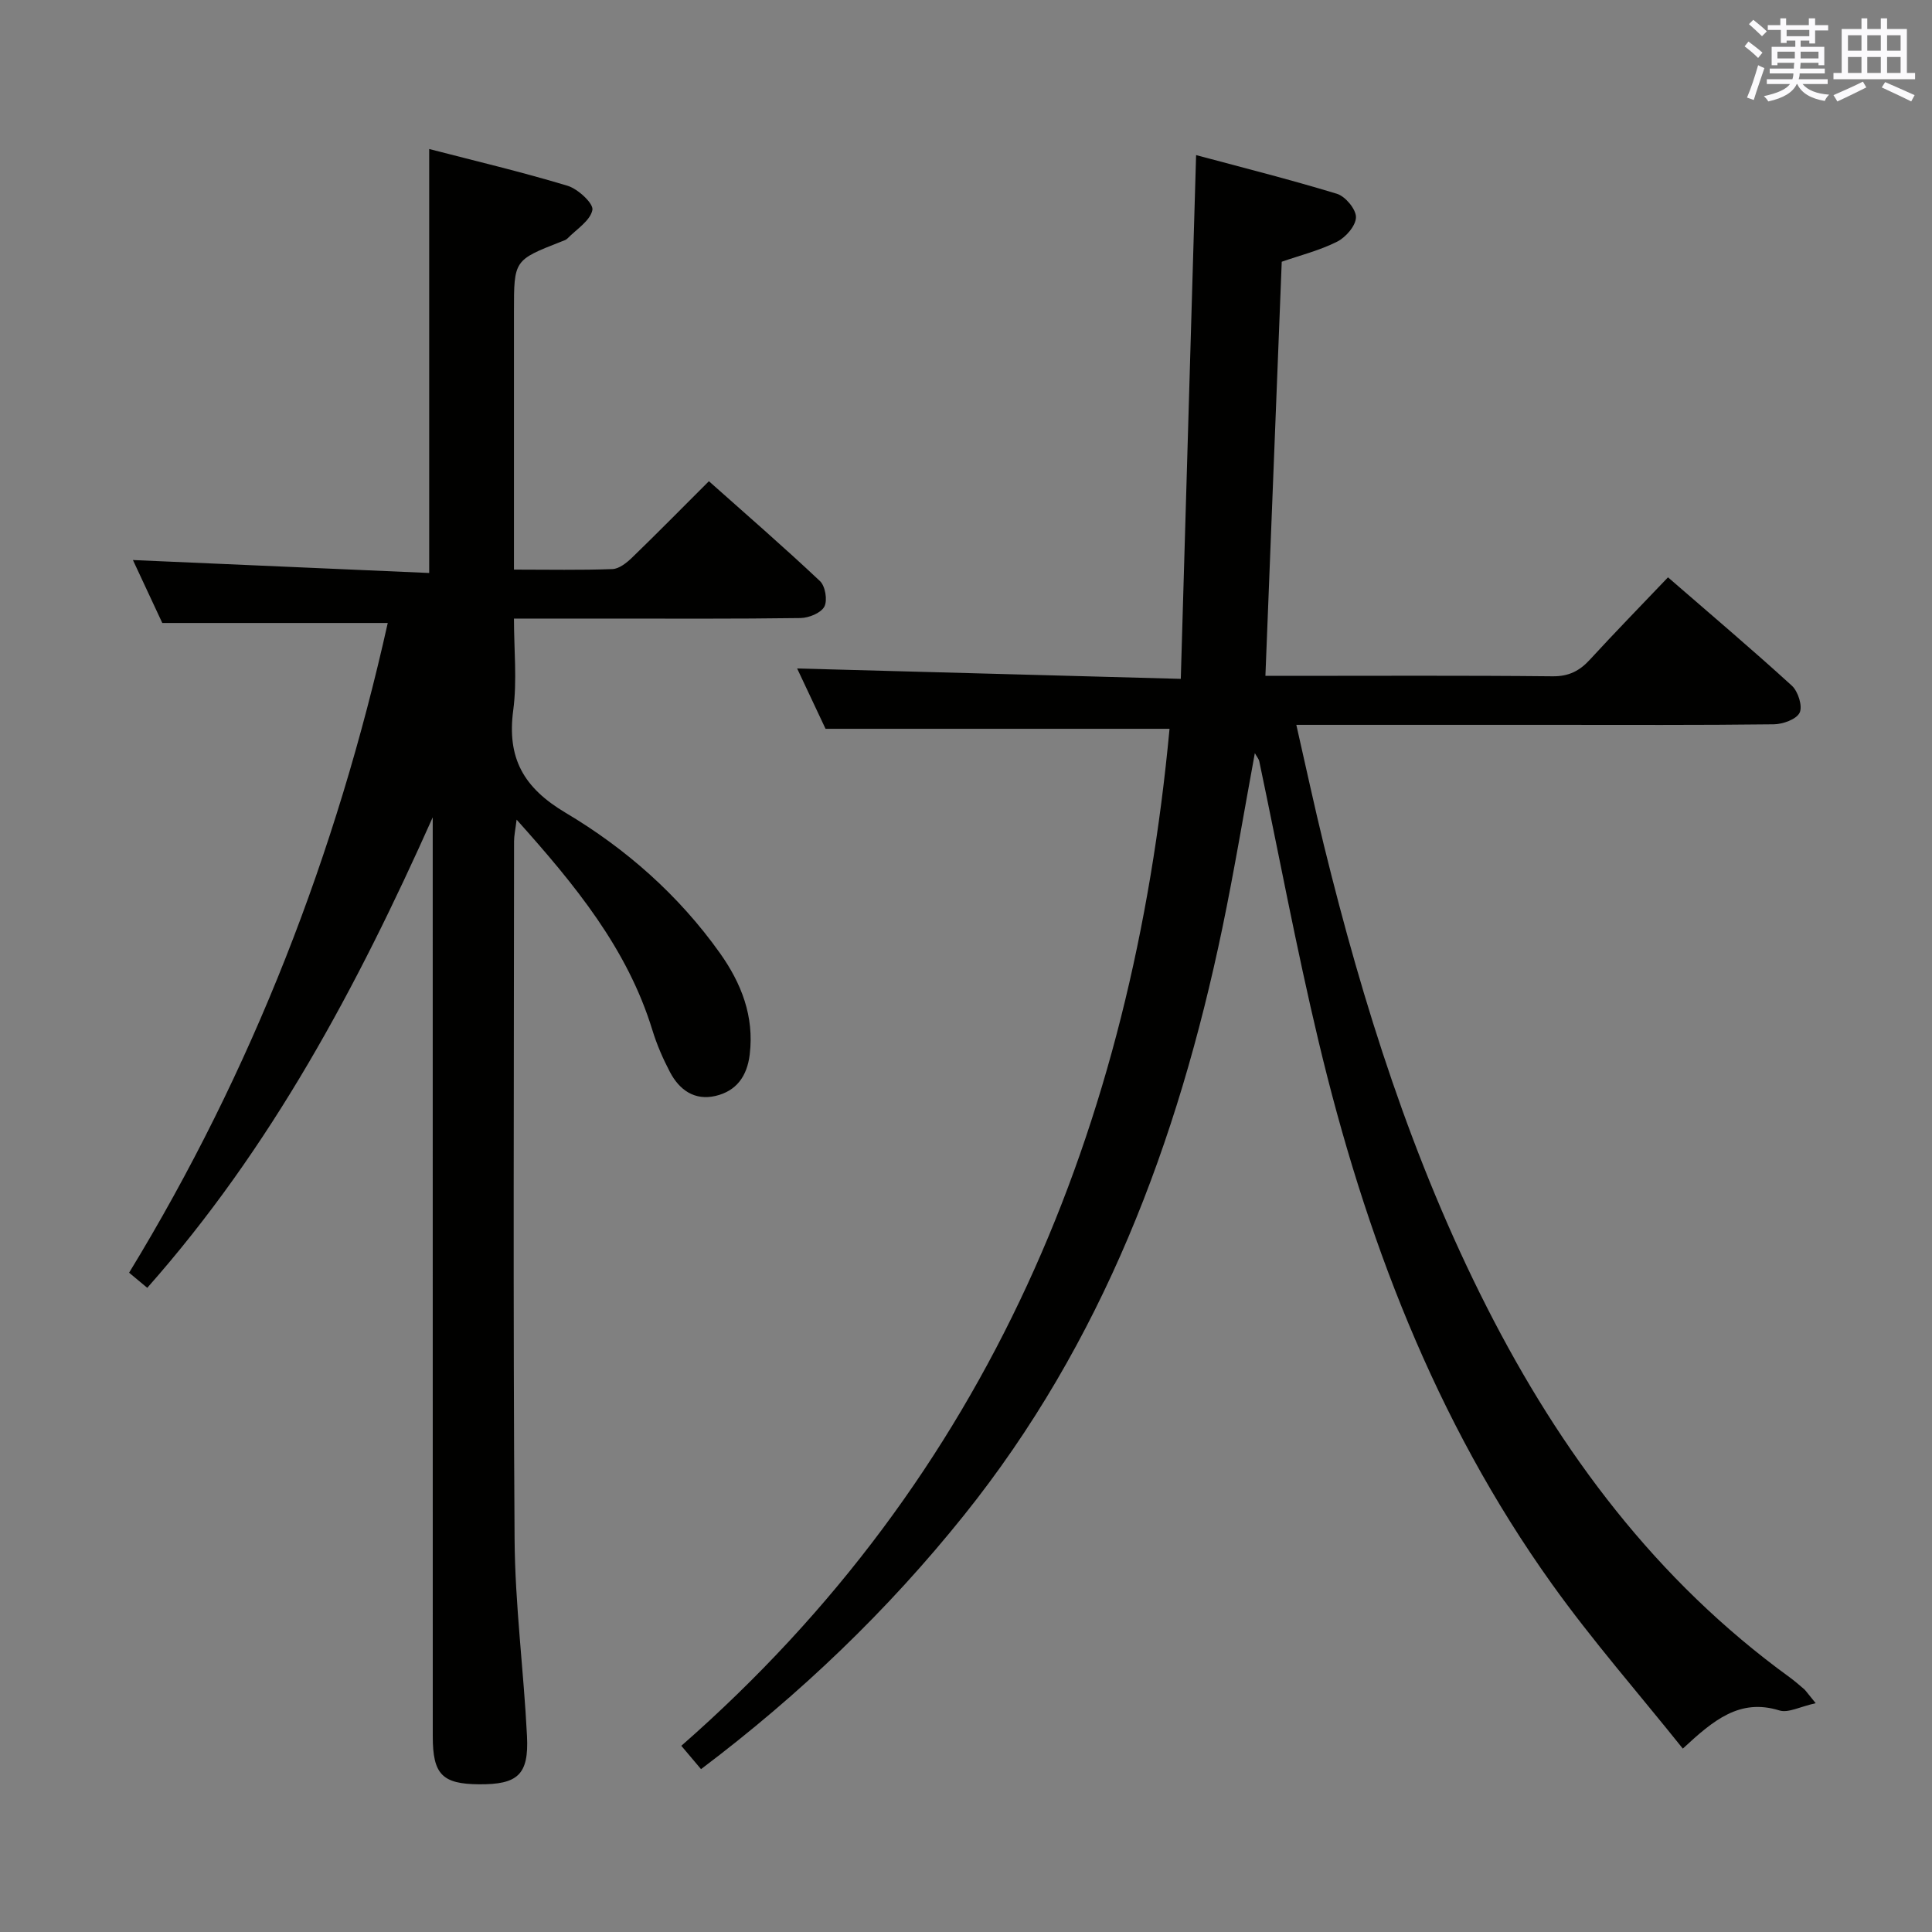 <svg enable-background="new 0 0 400 400" viewBox="0 0 400 400" xmlns="http://www.w3.org/2000/svg"><rect x="0" y="0" width="400" height="400" fill="#808080" stroke="none"/><path d="m375.92 352.63c-3.27.72-5.69 2.07-7.51 1.5-8.23-2.55-13.64 2-20 7.9-9.2-11.5-18.73-22.37-27.1-34.08-24.26-33.91-38.74-72.18-48.33-112.42-4.58-19.2-8.2-38.63-12.27-57.95-.09-.43-.44-.81-.91-1.65-2.28 12.38-4.26 24.37-6.73 36.24-9.23 44.29-24.83 85.8-53.5 121.56-15.81 19.72-33.9 37.07-54.43 52.55-1.18-1.4-2.31-2.73-4.08-4.83 63.84-55.9 93.39-128.25 101.08-210.56-23.26 0-46.98 0-71.22 0-1.82-3.87-4-8.49-5.88-12.49 26.12.71 52.22 1.41 79.43 2.15 1.07-36.61 2.11-72.12 3.17-108.44 9 2.42 19.15 4.97 29.15 8.01 1.75.53 3.97 3.2 3.95 4.85-.02 1.76-2.11 4.17-3.91 5.07-3.65 1.83-7.71 2.84-11.46 4.15-1.12 28.45-2.24 56.68-3.38 85.74h4.48c18.33 0 36.66-.1 54.99.09 3.37.03 5.59-1.13 7.74-3.48 5.17-5.63 10.52-11.11 16.14-17.01 8.73 7.58 17.33 14.85 25.65 22.44 1.29 1.18 2.25 4.24 1.61 5.58-.67 1.38-3.48 2.39-5.36 2.41-15.5.19-30.99.11-46.49.11-17.14 0-34.29 0-52.36 0 1.98 8.68 3.73 16.86 5.72 24.97 8.1 32.98 18.29 65.24 33.74 95.63 15.3 30.1 35.05 56.53 62.64 76.57 1.07.78 2.08 1.66 3.09 2.53.33.32.6.74 2.34 2.86z" fill="#010100"/><path d="m89.59 169.22c-15.65 35.06-33.39 68.37-59.1 97.41-1.25-1.04-2.33-1.94-3.76-3.13 25.56-41.9 42.93-86.9 53.55-134.52-15.54 0-30.68 0-46.68 0-1.77-3.8-4-8.57-6.08-13.03 20.51.9 40.83 1.78 61.34 2.68 0-29.64 0-58.31 0-87.78 9.32 2.42 19.07 4.72 28.64 7.61 2.16.65 5.41 3.67 5.15 5.01-.44 2.23-3.29 3.99-5.17 5.91-.33.33-.87.48-1.33.66-9.74 3.82-9.74 3.82-9.74 14.47v47.49 5.93c7.17 0 13.79.14 20.39-.11 1.39-.05 2.95-1.3 4.06-2.37 5.26-5.09 10.39-10.31 15.91-15.82 7.75 6.9 15.52 13.63 23 20.68 1.1 1.04 1.59 4 .9 5.29-.71 1.32-3.2 2.33-4.93 2.36-13.49.19-26.99.11-40.49.11-5.99 0-11.98 0-18.84 0 0 6.49.67 12.83-.15 18.97-1.32 9.9 2.11 16.05 10.83 21.23 12.47 7.41 23.42 17.05 31.95 29.04 4.44 6.25 7.14 13.08 6.18 21.02-.54 4.48-2.75 7.56-7.08 8.57-4.32 1.01-7.47-1.22-9.42-4.92-1.46-2.78-2.73-5.7-3.65-8.7-5.17-16.87-15.97-30.03-28.11-43.58-.26 2.11-.53 3.31-.53 4.51-.02 48.15-.22 96.31.11 144.46.09 13.6 1.89 27.18 2.57 40.79.4 7.98-1.93 10.02-9.94 9.96-7.61-.06-9.57-2.06-9.57-9.91-.01-61.65-.01-123.3-.01-184.95 0-1.79 0-3.56 0-5.34z" fill="#010100"/><g fill="#fbfafc"><path d="m361.2 9.6.8-1c.9.7 1.9 1.4 2.9 2.3l-.9 1.1c-1-1-2-1.8-2.8-2.4zm.5 10.6c.9-2.1 1.6-4.3 2.3-6.7.4.2.8.4 1.3.6-.7 2.1-1.5 4.3-2.2 6.6zm.4-15.2.9-.9c1 .8 2 1.6 2.8 2.4l-1 1c-.9-.9-1.8-1.7-2.7-2.5zm12.5-1.2h1.2v1.4h2.7v1.1h-2.7v2.7h-1.2v-.6h-1.8v1.3h4.9v3.8h-1.2v-.5h-3.7c0 .4-.1.9-.1 1.2h5.1v1h-5.2c0 .5-.1.9-.2 1.2h6v1h-5.2c1.1 1.3 2.9 2 5.5 2.2-.4.4-.7.8-.9 1.3-2.9-.5-4.8-1.6-5.7-3.5h-.1c-.8 1.7-2.7 2.9-5.9 3.6-.2-.4-.6-.8-.9-1.1 2.8-.6 4.6-1.4 5.4-2.5h-4.8v-1h5.3c.1-.3.2-.7.2-1.2h-4.9v-1h5c0-.4 0-.8.1-1.2h-3.5v.5h-1.2v-3.8h4.9v-1.3h-1.8v.5h-1.2v-2.7h-2.7v-1h2.6v-1.4h1.2v1.4h4.7v-1.4zm-6.6 8.3h3.6c0-.4 0-.9 0-1.4h-3.6zm1.9-4.6h4.7v-1.3h-4.7zm6.6 3.2h-3.7v1.4h3.7z"/><path d="m385.3 3.8h1.3v2.2h2.8v-2.2h1.3v2.2h4.1v9.1h1.7v1.3h-16.9v-1.3h1.7v-9.1h4.1v-2.2zm.4 13.1.7 1.2c-1.8.9-3.8 1.9-6 2.9-.2-.4-.5-.8-.8-1.3 2.3-1 4.3-1.9 6.1-2.8zm-3.1-6.4h2.8v-3.2h-2.8zm0 4.6h2.8v-3.3h-2.8zm4-4.6h2.8v-3.2h-2.8zm0 4.6h2.8v-3.3h-2.8zm3.7 1.9c2.1.9 4.1 1.8 6.1 2.7l-.7 1.3c-2.2-1.1-4.2-2-6.1-2.9zm3.2-9.7h-2.8v3.2h2.8zm-2.8 7.8h2.8v-3.3h-2.8z"/></g></svg>